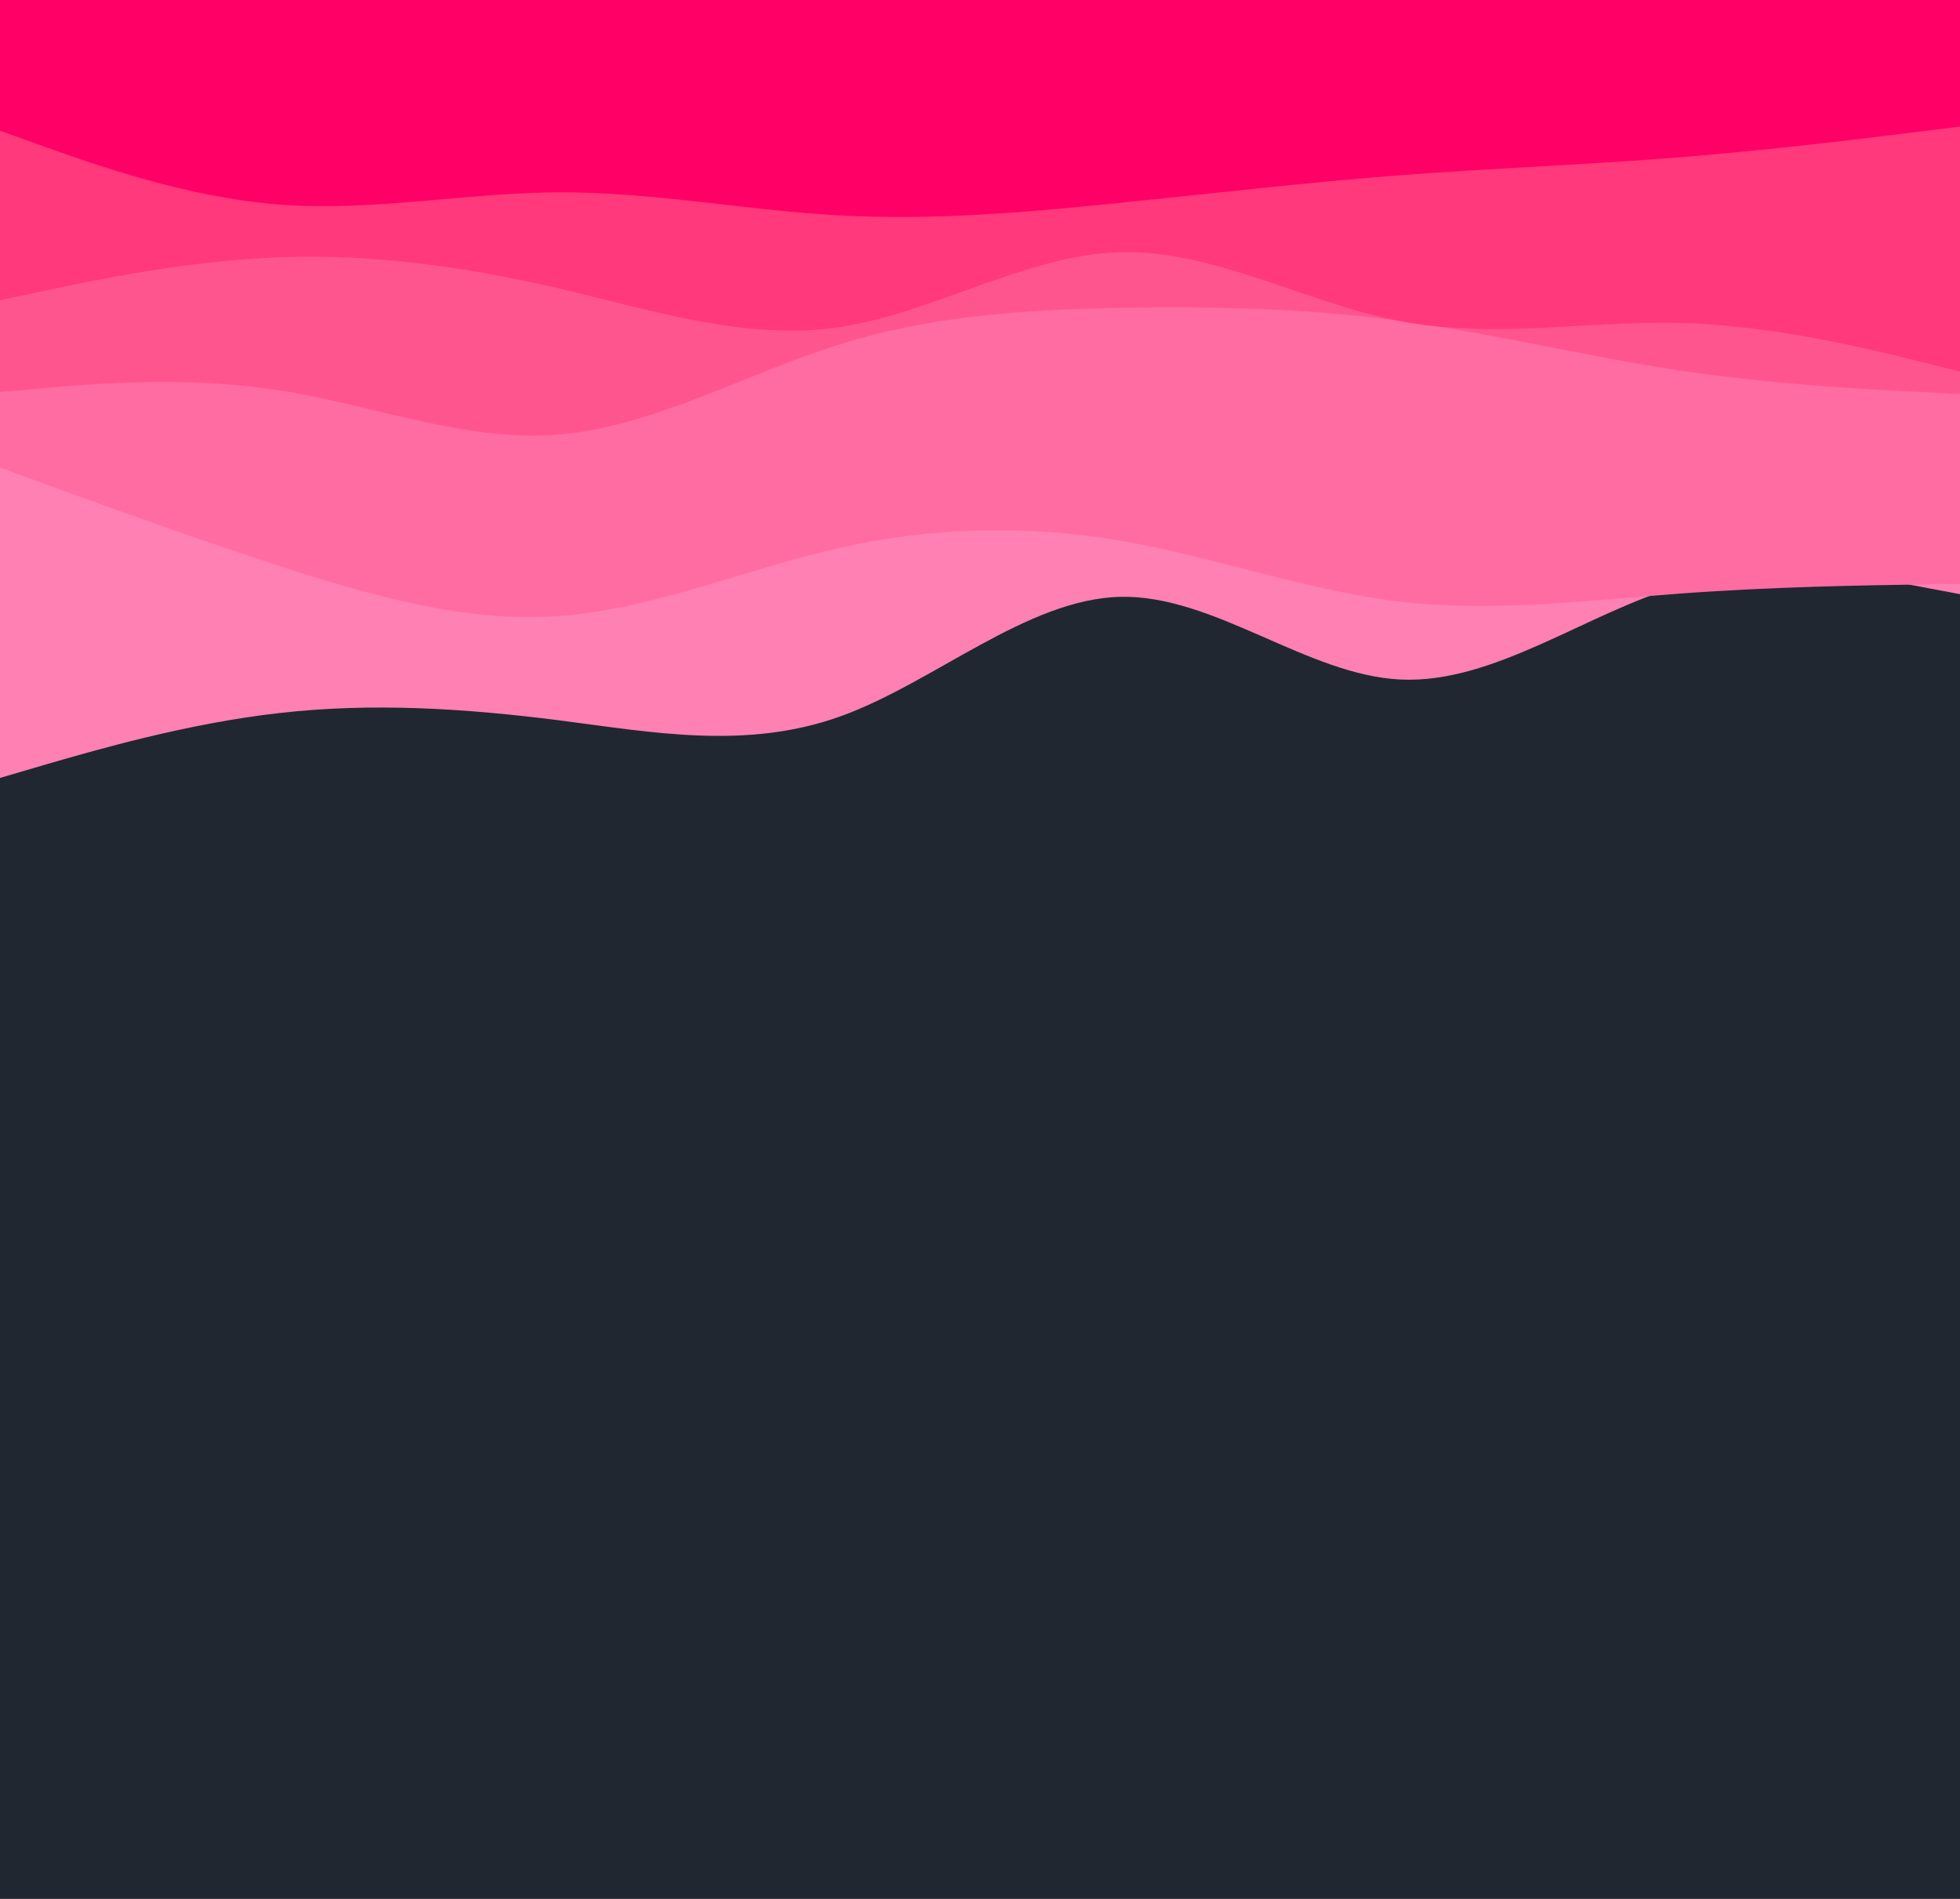 <svg id="visual" viewBox="0 0 960 930" width="960" height="930" xmlns="http://www.w3.org/2000/svg" xmlns:xlink="http://www.w3.org/1999/xlink" version="1.1"><rect x="0" y="0" width="960" height="930" fill="#202731"></rect><path d="M0 381L22.8 374.3C45.7 367.7 91.3 354.3 137 349.2C182.7 344 228.3 347 274 352.8C319.7 358.7 365.3 367.3 411.2 351C457 334.7 503 293.3 548.8 292.3C594.7 291.3 640.3 330.7 686 332.8C731.7 335 777.3 300 823 286.8C868.7 273.7 914.3 282.3 937.2 286.7L960 291L960 0L937.2 0C914.3 0 868.7 0 823 0C777.3 0 731.7 0 686 0C640.3 0 594.7 0 548.8 0C503 0 457 0 411.2 0C365.3 0 319.7 0 274 0C228.3 0 182.7 0 137 0C91.3 0 45.7 0 22.8 0L0 0Z" fill="#ff80b3"></path><path d="M0 229L22.8 237.3C45.7 245.7 91.3 262.3 137 277.2C182.7 292 228.3 305 274 301.7C319.7 298.3 365.3 278.7 411.2 268.3C457 258 503 257 548.8 264.8C594.7 272.7 640.3 289.3 686 294.7C731.7 300 777.3 294 823 290.7C868.7 287.3 914.3 286.7 937.2 286.3L960 286L960 0L937.2 0C914.3 0 868.7 0 823 0C777.3 0 731.7 0 686 0C640.3 0 594.7 0 548.8 0C503 0 457 0 411.2 0C365.3 0 319.7 0 274 0C228.3 0 182.7 0 137 0C91.3 0 45.7 0 22.8 0L0 0Z" fill="#ff6ca2"></path><path d="M0 192L22.8 190C45.7 188 91.3 184 137 191.2C182.7 198.3 228.3 216.7 274 212.8C319.7 209 365.3 183 411.2 168.7C457 154.3 503 151.7 548.8 150.8C594.7 150 640.3 151 686 157.2C731.7 163.3 777.3 174.7 823 181.5C868.7 188.3 914.3 190.7 937.2 191.8L960 193L960 0L937.2 0C914.3 0 868.7 0 823 0C777.3 0 731.7 0 686 0C640.3 0 594.7 0 548.8 0C503 0 457 0 411.2 0C365.3 0 319.7 0 274 0C228.3 0 182.7 0 137 0C91.3 0 45.7 0 22.8 0L0 0Z" fill="#ff558f"></path><path d="M0 147L22.8 142.2C45.7 137.3 91.3 127.7 137 126C182.7 124.3 228.3 130.7 274 141.3C319.7 152 365.3 167 411.2 160.2C457 153.3 503 124.7 548.8 123.5C594.7 122.3 640.3 148.7 686 157.3C731.7 166 777.3 157 823 158.2C868.7 159.3 914.3 170.7 937.2 176.3L960 182L960 0L937.2 0C914.3 0 868.7 0 823 0C777.3 0 731.7 0 686 0C640.3 0 594.7 0 548.8 0C503 0 457 0 411.2 0C365.3 0 319.7 0 274 0C228.3 0 182.7 0 137 0C91.3 0 45.7 0 22.8 0L0 0Z" fill="#ff397b"></path><path d="M0 64L22.8 72.2C45.7 80.3 91.3 96.7 137 100.2C182.7 103.7 228.3 94.3 274 94.2C319.7 94 365.3 103 411.2 105.5C457 108 503 104 548.8 99.3C594.7 94.7 640.3 89.3 686 85.8C731.7 82.3 777.3 80.7 823 77C868.7 73.3 914.3 67.7 937.2 64.8L960 62L960 0L937.2 0C914.3 0 868.7 0 823 0C777.3 0 731.7 0 686 0C640.3 0 594.7 0 548.8 0C503 0 457 0 411.2 0C365.3 0 319.7 0 274 0C228.3 0 182.7 0 137 0C91.3 0 45.7 0 22.8 0L0 0Z" fill="#ff0066"></path></svg>